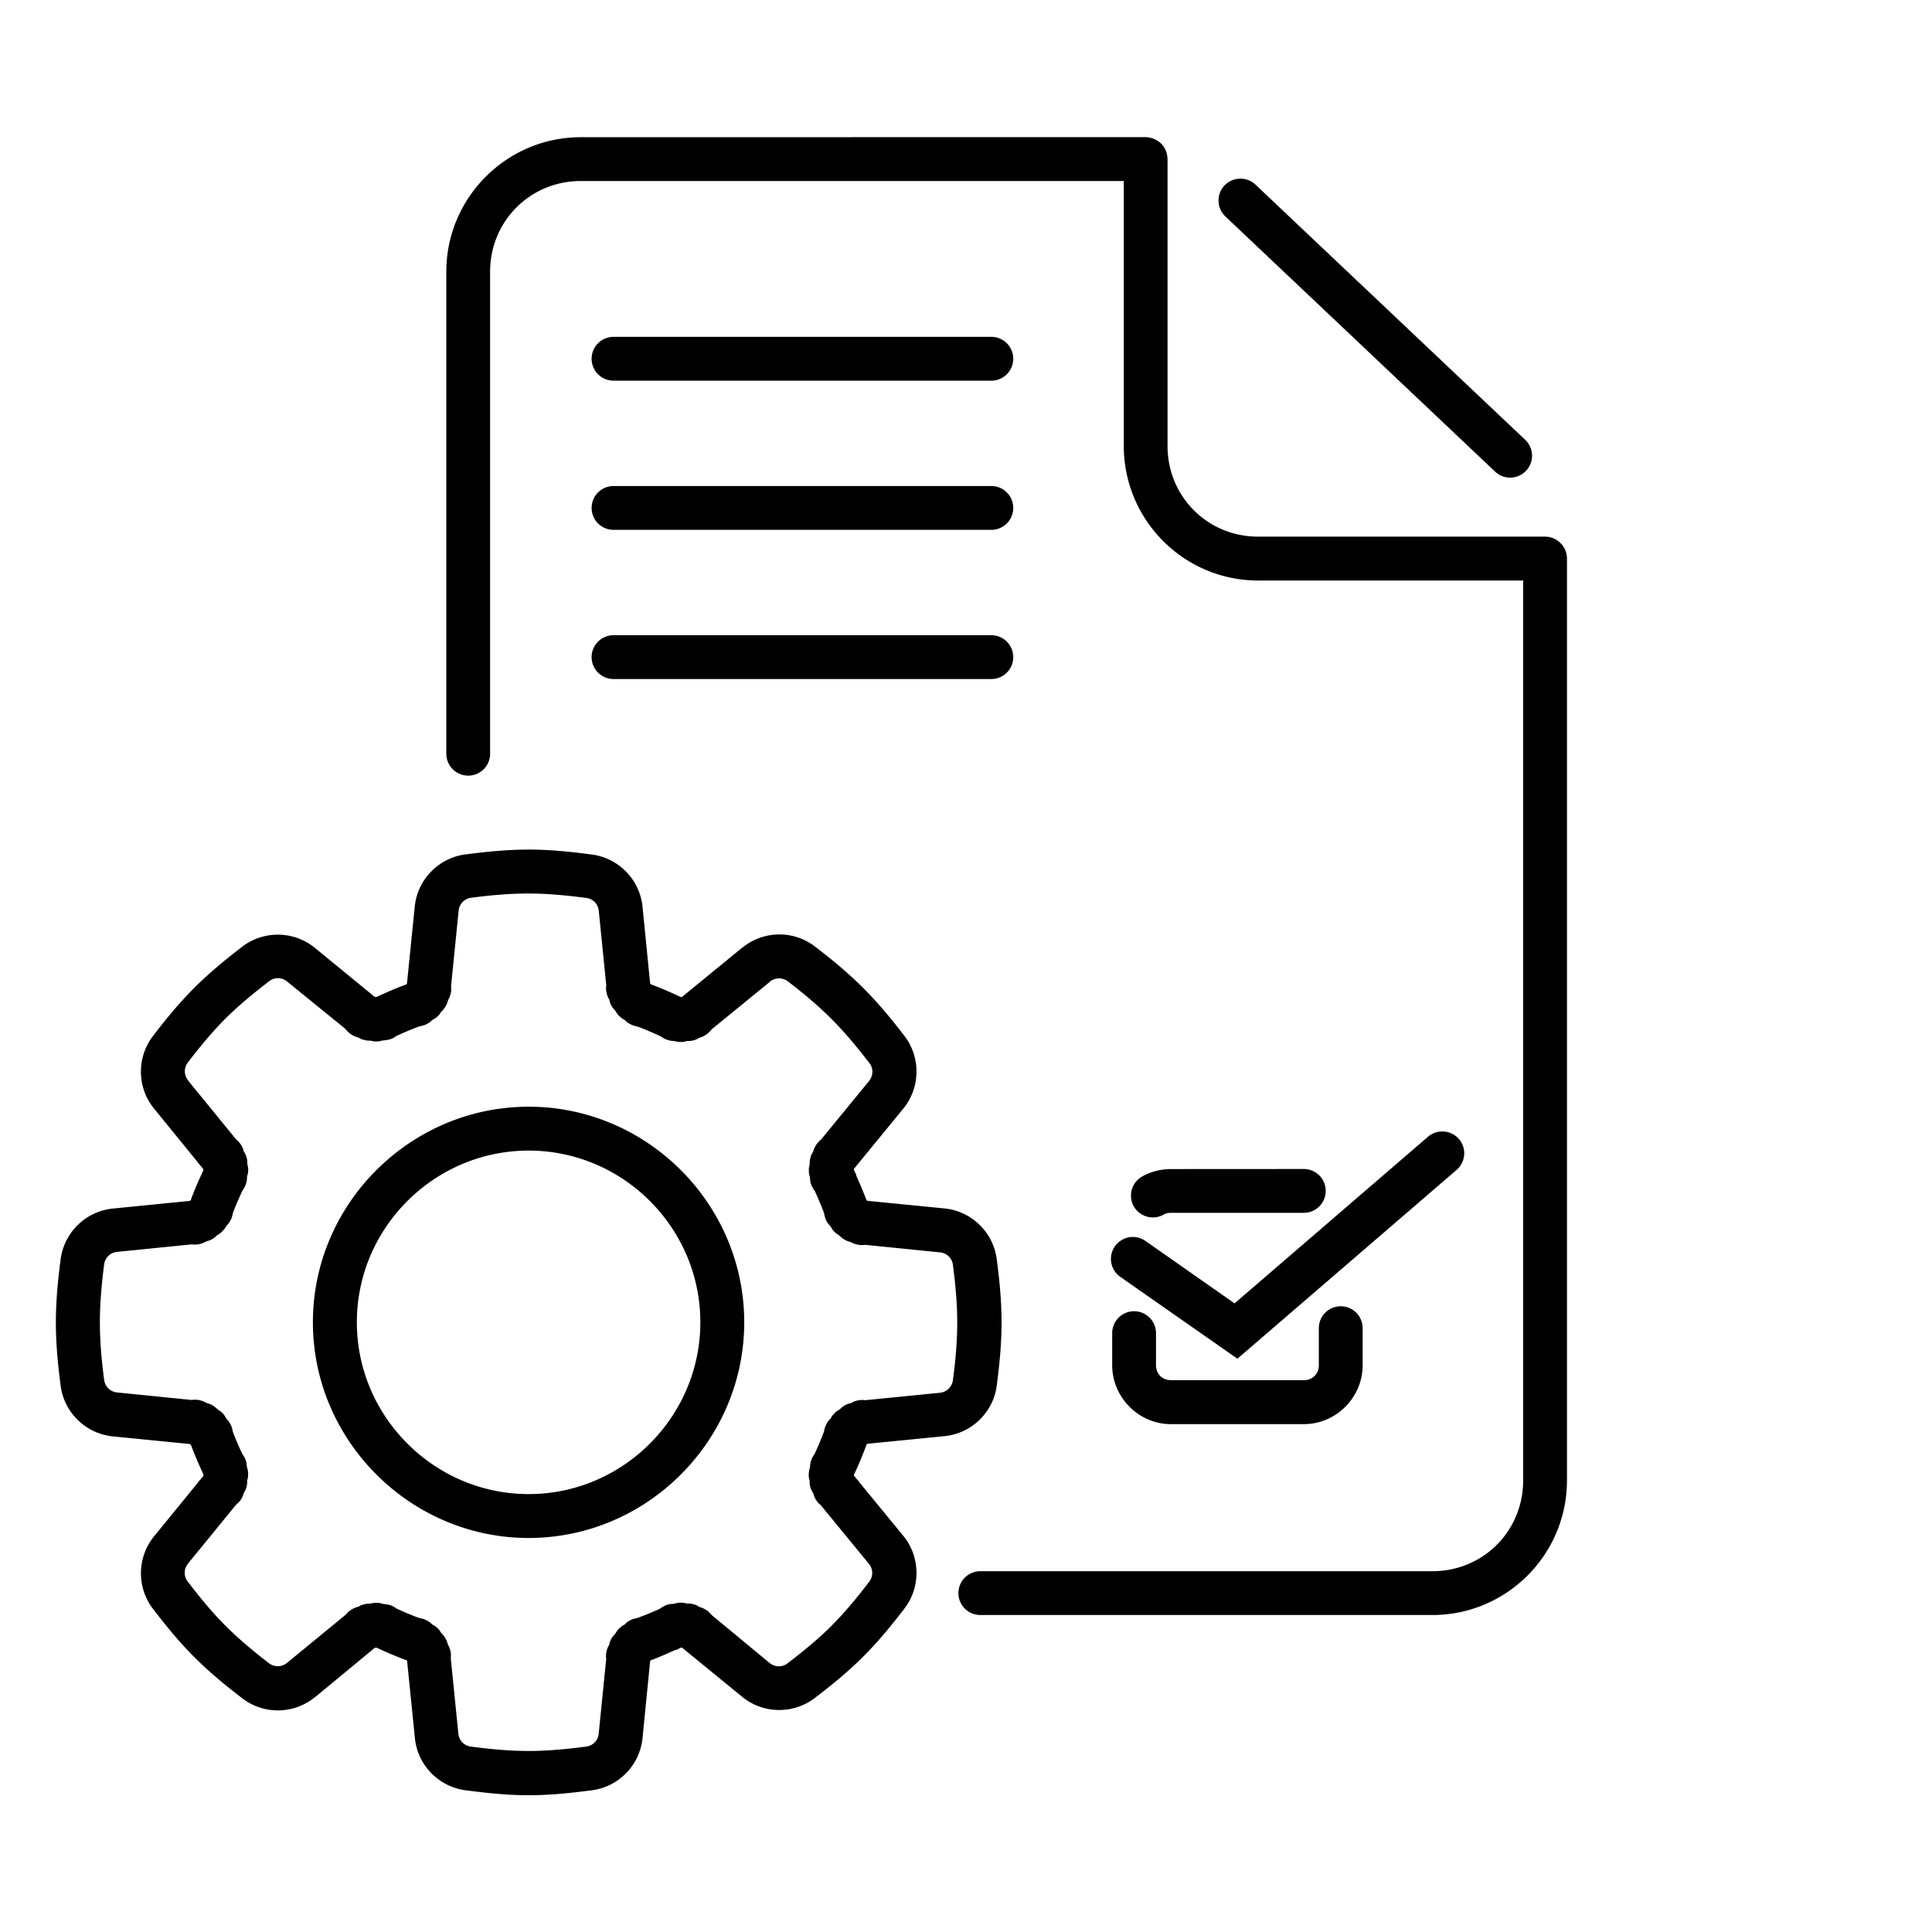 <?xml version="1.0" encoding="UTF-8" standalone="no"?>
<!-- Created with Inkscape (http://www.inkscape.org/) -->

<svg
   width="100"
   height="100"
   viewBox="0 0 26.458 26.458"
   version="1.1"
   id="svg1"
   inkscape:version="1.3.2 (091e20e, 2023-11-25, custom)"
   sodipodi:docname="gestao.svg"
   xmlns:inkscape="http://www.inkscape.org/namespaces/inkscape"
   xmlns:sodipodi="http://sodipodi.sourceforge.net/DTD/sodipodi-0.dtd"
   xmlns="http://www.w3.org/2000/svg"
   xmlns:svg="http://www.w3.org/2000/svg">
  <sodipodi:namedview
     id="namedview1"
     pagecolor="#ffffff"
     bordercolor="#000000"
     borderopacity="0.25"
     inkscape:showpageshadow="2"
     inkscape:pageopacity="0.0"
     inkscape:pagecheckerboard="0"
     inkscape:deskcolor="#d1d1d1"
     inkscape:document-units="mm"
     inkscape:zoom="2.8284271"
     inkscape:cx="29.521708"
     inkscape:cy="53.563338"
     inkscape:window-width="1920"
     inkscape:window-height="991"
     inkscape:window-x="-9"
     inkscape:window-y="-9"
     inkscape:window-maximized="1"
     inkscape:current-layer="layer1" />
  <defs
     id="defs1" />
  <g
     inkscape:label="Camada 1"
     inkscape:groupmode="layer"
     id="layer1">
    <path
       id="path45"
       style="color:#000000;fill:#000000;stroke-width:0.938;stroke-miterlimit:4.2;-inkscape-stroke:none"
       d="m 7.954,1.879 c -1.015,0 -1.842,0.827 -1.842,1.842 v 6.602 a 0.3,0.3 0 0 0 0.299,0.299 0.3,0.3 0 0 0 0.301,-0.299 V 3.721 c 0,-0.693 0.549,-1.242 1.242,-1.242 h 7.436 v 3.629 c 0,1.015 0.825,1.842 1.84,1.842 h 3.629 V 20.275 c 0,0.693 -0.549,1.242 -1.242,1.242 h -6.191 a 0.3,0.3 0 0 0 -0.301,0.299 0.3,0.3 0 0 0 0.301,0.301 h 6.191 c 1.015,0 1.842,-0.827 1.842,-1.842 V 7.649 A 0.3,0.3 0 0 0 21.37,7.437 0.3,0.3 0 0 0 21.159,7.349 h -3.93 c -0.693,0 -1.24,-0.549 -1.24,-1.242 V 2.18 a 0.3,0.3 0 0 0 -0.009,-0.068 0.3,0.3 0 0 0 -0.004,-0.017 0.3,0.3 0 0 0 -0.025,-0.062 0.3,0.3 0 0 0 -0.006,-0.01 0.3,0.3 0 0 0 -0.044,-0.057 0.3,0.3 0 0 0 -0.054,-0.041 0.3,0.3 0 0 0 -0.015,-0.009 0.3,0.3 0 0 0 -0.06,-0.025 0.3,0.3 0 0 0 -0.017,-0.004 0.3,0.3 0 0 0 -0.068,-0.009 z m 9.025,0.568 a 0.3,0.3 0 0 0 -0.211,0.094 0.3,0.3 0 0 0 0.014,0.424 l 3.693,3.494 a 0.3,0.3 0 0 0 0.424,-0.012 0.3,0.3 0 0 0 -0.012,-0.424 L 17.194,2.529 a 0.3,0.3 0 0 0 -0.215,-0.082 z M 8.401,4.613 A 0.3,0.3 0 0 0 8.102,4.914 0.3,0.3 0 0 0 8.401,5.213 H 13.575 A 0.3,0.3 0 0 0 13.876,4.914 0.3,0.3 0 0 0 13.575,4.613 Z m 0,2.043 A 0.3,0.3 0 0 0 8.102,6.957 0.3,0.3 0 0 0 8.401,7.256 H 13.575 A 0.3,0.3 0 0 0 13.876,6.957 0.3,0.3 0 0 0 13.575,6.656 Z m 0,2.043 A 0.3,0.3 0 0 0 8.102,9 0.3,0.3 0 0 0 8.401,9.299 H 13.575 A 0.3,0.3 0 0 0 13.876,9 0.3,0.3 0 0 0 13.575,8.699 Z M 7.238,11.635 c -0.305,0 -0.593,0.031 -0.865,0.066 -0.367,0.048 -0.656,0.345 -0.693,0.713 l -0.106,1.05 c -6.57e-5,6.85e-4 6.57e-5,0.001 0,0.002 -5.443e-4,9.39e-4 -0.001,0.002 -0.002,0.004 -2.252e-4,5.82e-4 2.252e-4,6.19e-4 0,0.002 -9.384e-4,9.38e-4 -0.003,0.002 -0.004,0.004 -9.008e-4,9.38e-4 -0.001,0.003 -0.002,0.004 -9.384e-4,8.54e-4 -0.003,0.001 -0.004,0.002 -0.002,9.39e-4 -0.002,0.003 -0.004,0.004 -4.035e-4,3e-4 -0.002,-3e-4 -0.002,0 v -0.002 c -0.13,0.048 -0.262,0.105 -0.394,0.167 -0.005,6.38e-4 -0.009,0.001 -0.013,0.002 -0.002,3.38e-4 -0.003,0.002 -0.005,0.002 -5.349e-4,-2.35e-4 -0.001,2.25e-4 -0.002,0 -0.002,-9.2e-4 -0.004,-0.003 -0.006,-0.004 -0.002,-8.35e-4 -0.004,-0.001 -0.006,-0.002 -5.63e-4,-2.44e-4 -0.001,2.34e-4 -0.002,0 L 4.31,12.979 C 4.024,12.746 3.611,12.74 3.318,12.964 3.102,13.13 2.875,13.314 2.659,13.53 2.442,13.747 2.259,13.974 2.094,14.189 1.87,14.482 1.876,14.894 2.108,15.18 l 0.602,0.739 v 0.002 l 0.068,0.081 v 0.002 c 9.102e-4,9.39e-4 0.001,0.003 0.002,0.004 3.285e-4,7.79e-4 0.002,0.001 0.002,0.002 9.384e-4,0.002 0.003,0.004 0.004,0.006 7.51e-5,6.56e-4 -8.45e-5,6.09e-4 0,0.002 -4.317e-4,0.003 -0.001,0.005 -0.002,0.008 -3.284e-4,0.002 3.097e-4,0.004 0,0.006 -3.753e-4,7.78e-4 -0.002,6.1e-4 -0.002,0.002 -0.06,0.126 -0.118,0.26 -0.168,0.396 -7.32e-4,0.002 -0.001,0.003 -0.002,0.005 -2.064e-4,5.82e-4 2.065e-4,0.001 0,0.002 -5.442e-4,7.51e-4 -6.193e-4,0.001 -0.002,0.002 -2.065e-4,5.63e-4 2.064e-4,6.2e-4 0,0.002 -5.537e-4,2.16e-4 -0.001,-2.16e-4 -0.002,0 -5.63e-4,2.25e-4 -6.099e-4,-2.16e-4 -0.002,0 -7.414e-4,5.73e-4 -0.001,0.001 -0.002,0.002 -0.002,7.5e-4 -0.004,0.001 -0.006,0.002 -9.384e-4,5.63e-4 -0.002,6.1e-4 -0.004,0.002 -6.475e-4,6.6e-5 -0.001,-6.5e-5 -0.002,0 -6.569e-4,6.6e-5 -0.001,-6.5e-5 -0.002,0 l -1.046,0.104 c -0.367,0.037 -0.663,0.324 -0.713,0.689 v 0.002 c -0.036,0.272 -0.066,0.563 -0.066,0.869 0,0.305 0.03,0.597 0.066,0.869 v 0.002 c 0.049,0.365 0.346,0.652 0.713,0.689 l 1.051,0.104 c 5.63e-4,2.26e-4 6.193e-4,-2.25e-4 0.002,0 9.384e-4,5.54e-4 0.002,0.001 0.004,0.002 3.848e-4,3e-4 0.002,-3e-4 0.002,0 9.384e-4,9.38e-4 0.002,0.003 0.004,0.004 9.384e-4,9.01e-4 0.003,0.001 0.004,0.002 8.539e-4,9.38e-4 6.193e-4,0.003 0.002,0.004 9.384e-4,0.002 0.003,0.002 0.004,0.004 2.159e-4,5.81e-4 -2.158e-4,0.001 0,0.002 0.051,0.137 0.109,0.27 0.168,0.397 9.39e-5,4.98e-4 -9.38e-5,0.001 0,0.002 1.783e-4,9.38e-4 -1.689e-4,0.003 0,0.004 5.161e-4,0.004 6.1e-4,0.006 0.002,0.01 1.032e-4,6.1e-4 -1.033e-4,6.1e-4 0,0.002 -8.45e-5,6.47e-4 7.5e-5,0.001 0,0.002 -2.722e-4,3.19e-4 -0.002,-3.29e-4 -0.002,0 -2.44e-4,5.44e-4 2.346e-4,6.1e-4 0,0.002 l -0.006,0.006 v 0.002 l -0.068,0.081 v 0.002 l -0.602,0.738 c -0.233,0.286 -0.239,0.699 -0.014,0.992 0.164,0.213 0.346,0.441 0.564,0.659 0.216,0.216 0.444,0.402 0.662,0.568 0.294,0.225 0.707,0.217 0.993,-0.019 v 0.002 L 5.129,22.569 c 3.941e-4,-3.19e-4 0.002,3.28e-4 0.002,0 0.002,-7.98e-4 0.004,-0.001 0.006,-0.002 0.002,-9.39e-4 0.004,-0.003 0.006,-0.004 6.287e-4,1.04e-4 6.193e-4,-1.03e-4 0.002,0 0.002,3.29e-4 0.004,0.002 0.006,0.002 0.002,2.53e-4 0.004,-2.82e-4 0.006,0 4.88e-4,9.4e-5 0.001,-9.4e-5 0.002,0 0.135,0.063 0.27,0.121 0.399,0.168 v -0.002 c 5.912e-4,2.16e-4 0.001,-2.16e-4 0.002,0 0.002,9.38e-4 0.002,0.003 0.004,0.004 9.384e-4,8.82e-4 0.003,6.1e-4 0.004,0.002 8.82e-4,9.38e-4 0.001,0.003 0.002,0.004 9.384e-4,0.002 0.003,0.002 0.004,0.004 2.252e-4,5.73e-4 -2.252e-4,6.2e-4 0,0.002 5.63e-4,0.002 0.001,0.002 0.002,0.004 6.57e-5,6.75e-4 -6.57e-5,6.1e-4 0,0.002 l 0.106,1.051 c 0.037,0.368 0.326,0.665 0.693,0.713 0.27,0.035 0.559,0.068 0.865,0.068 0.306,0 0.596,-0.033 0.867,-0.068 0.367,-0.048 0.655,-0.345 0.692,-0.713 l 0.104,-1.052 c 2.53e-4,-6.57e-4 0.002,-0.001 0.002,-0.002 3.1e-4,-3.94e-4 -3.1e-4,-0.002 0,-0.002 8.63e-4,-9.38e-4 0.001,-0.003 0.002,-0.004 3.1e-4,-7.7e-4 0.002,-6.1e-4 0.002,-0.002 3.28e-4,-4.22e-4 -3.29e-4,-0.002 0,-0.002 5.63e-4,-7.23e-4 0.001,-0.001 0.002,-0.002 l 0.004,-0.002 c 0.002,-6.95e-4 0.004,-0.001 0.006,-0.002 0.11,-0.041 0.219,-0.09 0.328,-0.139 h 0.013 l 0.057,-0.029 c 9.39e-4,-2.07e-4 0.002,-0.002 0.004,-0.002 0.002,-2.91e-4 0.004,3.1e-4 0.006,0 0.003,-4.31e-4 0.004,-6.1e-4 0.007,-0.002 6.57e-4,8.4e-5 0.001,-7.5e-5 0.002,0 5.44e-4,2.35e-4 0.001,-2.44e-4 0.002,0 0.003,0.002 0.004,0.004 0.007,0.007 l 0.818,0.669 c 0.286,0.234 0.702,0.24 0.995,0.014 0.214,-0.164 0.442,-0.346 0.66,-0.564 0.217,-0.217 0.401,-0.444 0.566,-0.66 0.226,-0.293 0.219,-0.709 -0.015,-0.995 l -0.603,-0.735 v -0.002 l -0.068,-0.081 -0.002,-0.002 c -4.03e-4,-8.92e-4 4.04e-4,-0.003 0,-0.004 -5.82e-4,-9.38e-4 -6.1e-4,-0.002 -0.002,-0.004 -2.35e-4,-5.54e-4 2.25e-4,-0.001 0,-0.002 -3.29e-4,-0.003 -0.002,-0.004 -0.002,-0.007 1.13e-4,-6.48e-4 -1.03e-4,-0.001 0,-0.002 9.39e-4,-0.002 0.003,-0.004 0.004,-0.006 0.065,-0.135 0.119,-0.27 0.167,-0.399 7.32e-4,-0.002 0.001,-0.004 0.002,-0.006 3.28e-4,-4.59e-4 -3.29e-4,-6.1e-4 0,-0.002 2.72e-4,-7.41e-4 0.002,-0.001 0.002,-0.002 5.44e-4,-7.42e-4 0.001,-0.001 0.002,-0.002 9.38e-4,-5.16e-4 0.002,-6.1e-4 0.004,-0.002 0.002,-7.5e-4 0.004,-0.001 0.006,-0.002 6.85e-4,-2.72e-4 0.001,-0.002 0.002,-0.002 h 0.002 l 1.052,-0.104 c 0.367,-0.037 0.664,-0.323 0.713,-0.689 v -0.002 c 0.036,-0.272 0.066,-0.562 0.066,-0.867 0,-0.304 -0.03,-0.595 -0.066,-0.867 -0.048,-0.367 -0.345,-0.656 -0.713,-0.693 l -1.052,-0.104 c -6.85e-4,-7.5e-5 -0.001,6.6e-5 -0.002,0 -9.39e-4,-5.53e-4 -0.002,-6.19e-4 -0.004,-0.002 -5.82e-4,-2.25e-4 -0.001,2.26e-4 -0.002,0 -0.002,-9.38e-4 -0.002,-0.003 -0.004,-0.004 -9.38e-4,-9.11e-4 -0.003,-6.1e-4 -0.004,-0.002 -8.54e-4,-9.38e-4 -6.1e-4,-0.003 -0.002,-0.004 -9.39e-4,-0.002 -0.003,-0.002 -0.004,-0.004 -3.01e-4,-4.03e-4 3e-4,-0.002 0,-0.002 -0.04,-0.106 -0.087,-0.217 -0.137,-0.328 v -0.013 l -0.029,-0.057 c -9.4e-5,-6.19e-4 9.4e-5,-0.001 0,-0.002 -3.85e-4,-8.17e-4 -0.002,-0.001 -0.002,-0.002 -2.91e-4,-0.002 3.1e-4,-0.003 0,-0.005 -4.31e-4,-0.003 -6.1e-4,-0.005 -0.002,-0.008 -1.03e-4,-6.29e-4 1.03e-4,-0.001 0,-0.002 -1.03e-4,-6.19e-4 1.03e-4,-6.19e-4 0,-0.002 0.002,-0.003 0.004,-0.005 0.007,-0.008 l 0.671,-0.819 c 0.234,-0.286 0.241,-0.702 0.015,-0.995 -0.167,-0.218 -0.351,-0.443 -0.566,-0.658 -0.216,-0.216 -0.444,-0.402 -0.662,-0.568 -0.294,-0.225 -0.707,-0.217 -0.993,0.019 v -0.002 l -0.818,0.669 -0.006,0.006 c -5.53e-4,2.34e-4 -6.1e-4,-2.44e-4 -0.002,0 -3.28e-4,2.62e-4 3.19e-4,0.002 0,0.002 -3.57e-4,2.91e-4 -0.002,-2.91e-4 -0.002,0 -6.57e-4,8.4e-5 -0.001,-8.4e-5 -0.002,0 -0.003,-5.16e-4 -0.005,-6.1e-4 -0.009,-0.002 -0.003,-4.13e-4 -0.004,3.84e-4 -0.007,0 -9.38e-4,-5.54e-4 -0.003,-0.001 -0.004,-0.002 -0.125,-0.058 -0.255,-0.117 -0.394,-0.168 -0.002,-7.32e-4 -0.004,-0.001 -0.006,-0.002 -9.38e-4,-4.88e-4 -0.003,-0.001 -0.004,-0.002 -4.41e-4,-3.29e-4 -0.001,3.19e-4 -0.002,0 -3.01e-4,-2.16e-4 2.91e-4,-0.002 0,-0.002 -2.16e-4,-5.63e-4 2.16e-4,-0.001 0,-0.002 -5.73e-4,-7.42e-4 -6.1e-4,-0.001 -0.002,-0.002 -7.5e-4,-0.002 -0.001,-0.003 -0.002,-0.005 -9.4e-5,-2.35e-4 -0.002,2.34e-4 -0.002,0 -1.69e-4,-4.32e-4 1.6e-4,-0.002 0,-0.002 v -0.002 l -0.104,-1.048 c -0.037,-0.368 -0.326,-0.665 -0.693,-0.713 -0.267,-0.035 -0.556,-0.068 -0.865,-0.068 z m 0,0.601 v 5.16e-4 h 0.002 c 0.268,0 0.53,0.027 0.788,0.06 0.094,0.012 0.163,0.084 0.172,0.178 l 0.103,1.023 c -0.002,0.013 -0.004,0.027 -0.004,0.027 -9.4e-6,4.51e-4 0.001,0.025 0.002,0.035 0.002,0.019 0.005,0.032 0.008,0.044 0.003,0.012 0.006,0.024 0.011,0.039 0.004,0.011 0.016,0.033 0.024,0.048 0.005,0.018 0.009,0.038 0.013,0.048 0.006,0.014 0.011,0.025 0.017,0.035 0.006,0.01 0.011,0.019 0.02,0.031 0.006,0.008 0.019,0.022 0.031,0.035 4.31e-4,7.98e-4 0.029,0.046 0.038,0.057 0.01,0.011 0.019,0.018 0.028,0.026 0.008,0.007 0.016,0.016 0.029,0.025 0.007,0.005 0.019,0.011 0.033,0.019 0.011,0.01 0.031,0.03 0.04,0.037 0.012,0.008 0.023,0.013 0.033,0.018 0.01,0.006 0.019,0.011 0.033,0.017 0.014,0.006 0.063,0.019 0.064,0.019 2.8e-5,9e-6 0.005,-2.8e-5 0.006,0 0.106,0.04 0.212,0.085 0.317,0.134 0.012,0.008 0.041,0.027 0.053,0.033 0.015,0.007 0.025,0.011 0.037,0.015 0.011,0.004 0.023,0.007 0.038,0.011 0.012,0.003 0.046,0.005 0.059,0.006 0.017,0.005 0.04,0.009 0.051,0.011 0.015,0.002 0.026,0.002 0.038,0.002 0.012,6.5e-5 0.023,-2.54e-4 0.039,-0.002 0.01,-9.38e-4 0.027,-0.006 0.045,-0.011 0.017,-2.72e-4 0.042,-3.1e-4 0.053,-0.002 0.015,-0.003 0.027,-0.004 0.039,-0.007 0.011,-0.003 0.022,-0.007 0.037,-0.013 0.01,-0.004 0.03,-0.015 0.045,-0.024 0.017,-0.005 0.032,-0.009 0.04,-0.013 0.014,-0.007 0.025,-0.013 0.035,-0.019 0.01,-0.006 0.021,-0.013 0.033,-0.022 0.012,-0.009 0.049,-0.047 0.049,-0.048 2.8e-5,-3.8e-5 0.003,-0.007 0.004,-0.008 l 0.801,-0.654 v -0.002 c 0.073,-0.06 0.174,-0.061 0.249,-0.004 0.206,0.158 0.41,0.327 0.599,0.517 0.188,0.188 0.356,0.393 0.515,0.599 0.058,0.075 0.056,0.174 -0.004,0.248 l -0.658,0.803 c -0.002,9.19e-4 -0.008,0.006 -0.008,0.006 -6.85e-4,6.01e-4 -0.039,0.038 -0.048,0.05 -0.008,0.012 -0.014,0.023 -0.02,0.033 -0.006,0.01 -0.012,0.02 -0.018,0.035 -0.004,0.008 -0.008,0.023 -0.013,0.04 -0.008,0.015 -0.022,0.035 -0.026,0.046 -0.006,0.014 -0.007,0.025 -0.011,0.037 -0.003,0.011 -0.006,0.023 -0.009,0.038 -0.002,0.012 -0.002,0.041 -0.002,0.057 -0.005,0.018 -0.008,0.033 -0.009,0.042 -0.002,0.016 -0.002,0.026 -0.002,0.038 1.31e-4,0.012 4.7e-5,0.023 0.002,0.039 0.002,0.012 0.01,0.042 0.014,0.057 5.54e-4,0.017 6.95e-4,0.03 0.002,0.038 0.003,0.015 0.004,0.028 0.007,0.039 0.003,0.011 0.008,0.021 0.013,0.035 0.006,0.014 0.033,0.06 0.033,0.06 3.8e-5,5.6e-5 0.006,0.006 0.009,0.009 0.049,0.106 0.092,0.21 0.13,0.31 1.5e-4,0.004 -10e-6,0.012 0,0.012 1.78e-4,9.3e-4 0.013,0.051 0.019,0.065 0.006,0.014 0.01,0.023 0.016,0.033 0.006,0.01 0.012,0.021 0.021,0.033 0.007,0.008 0.021,0.024 0.033,0.037 0.009,0.015 0.019,0.036 0.026,0.044 0.01,0.012 0.018,0.021 0.026,0.029 0.008,0.008 0.017,0.016 0.029,0.026 0.006,0.005 0.017,0.009 0.029,0.017 3.8e-5,4.7e-5 -9e-6,0.002 0,0.002 6.57e-4,7.22e-4 0.038,0.034 0.05,0.042 0.012,0.008 0.021,0.015 0.031,0.02 0.01,0.006 0.02,0.011 0.033,0.017 0.01,0.004 0.03,0.01 0.045,0.014 0.012,0.007 0.04,0.02 0.052,0.024 0.014,0.005 0.025,0.009 0.037,0.011 0.011,0.003 0.023,0.005 0.038,0.007 0.015,0.002 0.071,1.03e-4 0.072,0 1.9e-5,0 0.004,-0.002 0.004,-0.002 l 1.024,0.103 c 0.094,0.009 0.166,0.078 0.178,0.172 0.034,0.259 0.059,0.524 0.059,0.79 -9.4e-5,0.266 -0.025,0.531 -0.059,0.788 -0.013,0.093 -0.084,0.163 -0.178,0.173 l -1.026,0.102 c -0.013,-0.002 -0.027,-0.004 -0.027,-0.004 -4.5e-4,-9e-6 -0.025,0.001 -0.035,0.002 -0.019,0.002 -0.032,0.004 -0.044,0.007 -0.012,0.003 -0.024,0.005 -0.039,0.011 -0.011,0.004 -0.033,0.016 -0.048,0.024 -0.018,0.005 -0.038,0.009 -0.048,0.013 -0.014,0.006 -0.025,0.011 -0.035,0.017 -0.01,0.006 -0.019,0.011 -0.031,0.02 -0.008,0.006 -0.022,0.02 -0.035,0.032 -7.97e-4,4.31e-4 -0.046,0.029 -0.057,0.038 -0.011,0.01 -0.018,0.019 -0.026,0.027 -0.007,0.008 -0.017,0.017 -0.026,0.029 -0.005,0.007 -0.01,0.019 -0.018,0.033 -0.01,0.011 -0.03,0.031 -0.037,0.04 -0.008,0.012 -0.013,0.023 -0.019,0.033 -0.006,0.01 -0.011,0.019 -0.017,0.033 -0.006,0.014 -0.018,0.063 -0.018,0.064 -1e-5,2.9e-5 2.8e-5,0.005 0,0.006 -0.04,0.107 -0.084,0.213 -0.132,0.315 -0.007,0.008 -0.016,0.022 -0.02,0.029 -0.006,0.01 -0.009,0.018 -0.013,0.025 -0.007,0.015 -0.011,0.027 -0.015,0.039 -0.004,0.012 -0.006,0.023 -0.009,0.038 -0.002,0.009 -0.003,0.027 -0.004,0.046 -0.006,0.017 -0.011,0.041 -0.013,0.053 -0.002,0.016 -0.004,0.027 -0.004,0.039 -3.38e-4,0.012 -9.38e-4,0.025 0,0.04 9.39e-4,0.011 0.006,0.034 0.011,0.051 -7.5e-5,0.019 6.94e-4,0.038 0.002,0.048 0.002,0.016 0.004,0.027 0.007,0.038 0.003,0.012 0.008,0.022 0.013,0.037 0.005,0.013 0.027,0.051 0.031,0.058 3.57e-4,6.29e-4 0.002,0.006 0.002,0.006 0.005,0.015 0.006,0.026 0.009,0.033 0.003,0.006 0.005,0.01 0.008,0.015 v 0.004 l 0.006,0.006 c 0.002,0.004 0.003,0.009 0.006,0.013 0.007,0.011 0.013,0.022 0.025,0.037 0.006,0.007 0.013,0.015 0.024,0.025 0.004,0.004 0.009,0.008 0.017,0.013 l 0.662,0.807 c 0.06,0.073 0.061,0.172 0.004,0.247 -0.158,0.207 -0.327,0.413 -0.515,0.602 -0.188,0.188 -0.394,0.354 -0.601,0.513 -0.075,0.058 -0.174,0.056 -0.248,-0.004 L 9.742,22.114 c -9.19e-4,-0.002 -0.006,-0.008 -0.006,-0.008 -6.01e-4,-6.95e-4 -0.037,-0.039 -0.049,-0.048 -0.012,-0.008 -0.023,-0.014 -0.033,-0.02 -0.01,-0.006 -0.021,-0.012 -0.035,-0.018 -0.008,-0.004 -0.023,-0.008 -0.04,-0.013 -0.015,-0.008 -0.035,-0.022 -0.045,-0.026 -0.014,-0.006 -0.025,-0.007 -0.037,-0.011 -0.011,-0.003 -0.023,-0.006 -0.039,-0.009 -0.012,-0.002 -0.041,-0.002 -0.057,-0.002 -0.018,-0.005 -0.033,-0.008 -0.042,-0.009 -0.016,-0.002 -0.027,-0.002 -0.039,-0.002 -0.012,1.32e-4 -0.023,4.7e-5 -0.038,0.002 -0.012,0.002 -0.042,0.01 -0.057,0.014 -0.017,5.54e-4 -0.03,6.94e-4 -0.038,0.002 -0.015,0.003 -0.028,0.004 -0.039,0.007 -0.011,0.003 -0.021,0.008 -0.035,0.013 -0.014,0.006 -0.06,0.033 -0.06,0.033 -4.7e-5,3.7e-5 -0.006,0.006 -0.009,0.009 -0.106,0.049 -0.212,0.091 -0.315,0.13 -6.67e-4,2.9e-5 -0.006,-9e-6 -0.006,0 -9.38e-4,1.69e-4 -0.051,0.013 -0.065,0.018 -0.014,0.006 -0.023,0.011 -0.033,0.017 -0.01,0.006 -0.021,0.01 -0.033,0.019 -0.01,0.007 -0.029,0.027 -0.04,0.037 -0.015,0.008 -0.027,0.013 -0.033,0.018 -0.013,0.009 -0.021,0.018 -0.029,0.026 -0.008,0.007 -0.018,0.014 -0.027,0.025 -0.01,0.011 -0.038,0.056 -0.039,0.057 -0.012,0.013 -0.025,0.027 -0.031,0.035 -0.008,0.012 -0.014,0.021 -0.02,0.031 -0.006,0.01 -0.011,0.02 -0.017,0.035 -0.004,0.01 -0.009,0.03 -0.013,0.048 -0.008,0.015 -0.02,0.037 -0.024,0.048 -0.006,0.015 -0.008,0.026 -0.011,0.038 -0.003,0.012 -0.006,0.026 -0.008,0.044 -8.727e-4,0.009 -0.002,0.034 -0.002,0.035 0,1.78e-4 0.002,0.014 0.004,0.026 l -0.103,1.026 c -0.009,0.094 -0.078,0.166 -0.172,0.178 -0.26,0.034 -0.525,0.06 -0.79,0.06 -0.264,0 -0.528,-0.026 -0.788,-0.06 -0.094,-0.012 -0.163,-0.084 -0.172,-0.178 l -0.103,-1.023 c 6.57e-5,-2.72e-4 0,-0.004 0,-0.004 1.032e-4,-9.2e-4 0.002,-0.056 0,-0.071 -0.002,-0.015 -0.004,-0.027 -0.007,-0.038 -0.003,-0.011 -0.006,-0.023 -0.011,-0.037 -0.004,-0.012 -0.017,-0.039 -0.024,-0.052 -0.005,-0.015 -0.01,-0.036 -0.014,-0.045 -0.006,-0.013 -0.011,-0.023 -0.017,-0.033 -0.006,-0.01 -0.012,-0.02 -0.02,-0.032 -0.008,-0.012 -0.042,-0.048 -0.042,-0.049 -9.4e-6,-9e-6 -0.002,3.8e-5 -0.002,0 -0.008,-0.013 -0.012,-0.024 -0.017,-0.029 -0.01,-0.012 -0.017,-0.021 -0.026,-0.029 -0.008,-0.008 -0.017,-0.016 -0.029,-0.025 -0.008,-0.007 -0.028,-0.017 -0.044,-0.026 -0.012,-0.011 -0.028,-0.027 -0.037,-0.033 -0.012,-0.008 -0.023,-0.015 -0.033,-0.02 -0.01,-0.006 -0.02,-0.011 -0.033,-0.017 -0.013,-0.006 -0.064,-0.018 -0.065,-0.018 -3.75e-5,-9e-6 -0.006,5.7e-5 -0.007,0 -0.103,-0.038 -0.211,-0.083 -0.317,-0.132 -0.008,-0.006 -0.018,-0.013 -0.018,-0.013 -3.754e-4,-2.35e-4 -0.022,-0.014 -0.031,-0.018 -0.017,-0.008 -0.03,-0.013 -0.042,-0.017 -0.012,-0.004 -0.024,-0.006 -0.04,-0.009 -0.01,-0.002 -0.026,-0.003 -0.044,-0.004 -0.008,-0.002 -0.047,-0.013 -0.06,-0.015 -0.015,-0.002 -0.027,-0.002 -0.039,-0.002 -0.012,-1.03e-4 -0.023,-3.8e-5 -0.038,0.002 -0.01,9.39e-4 -0.027,0.005 -0.044,0.009 -0.017,1.6e-4 -0.042,3.75e-4 -0.053,0.002 -0.015,0.002 -0.025,0.006 -0.037,0.009 -0.011,0.003 -0.024,0.006 -0.039,0.011 -0.008,0.003 -0.02,0.012 -0.035,0.02 -9.384e-4,6.75e-4 -0.003,-6.39e-4 -0.004,0 -8.633e-4,2.25e-4 -0.051,0.017 -0.064,0.024 -0.013,0.007 -0.023,0.012 -0.033,0.018 -0.01,0.007 -0.019,0.014 -0.032,0.024 -0.009,0.007 -0.029,0.029 -0.04,0.042 l -0.805,0.661 c -0.073,0.06 -0.174,0.061 -0.249,0.004 C 3.477,22.619 3.273,22.449 3.084,22.26 2.895,22.071 2.729,21.865 2.571,21.659 c -0.057,-0.074 -0.055,-0.173 0.004,-0.245 v -0.002 l 0.656,-0.803 c 7.788e-4,-4.88e-4 0.006,-0.004 0.006,-0.004 6.945e-4,-5.91e-4 0.039,-0.037 0.048,-0.049 0.009,-0.012 0.016,-0.023 0.022,-0.033 0.002,-0.004 0.004,-0.009 0.006,-0.013 0.004,-0.007 0.008,-0.013 0.012,-0.022 0.004,-0.008 0.008,-0.023 0.013,-0.04 0.008,-0.015 0.02,-0.035 0.024,-0.045 0.006,-0.014 0.01,-0.025 0.013,-0.037 0.003,-0.011 0.005,-0.024 0.008,-0.039 0.002,-0.011 0.002,-0.036 0.002,-0.053 0.005,-0.018 0.01,-0.036 0.011,-0.045 0.002,-0.016 0.002,-0.027 0.002,-0.039 -6.57e-5,-0.012 3.659e-4,-0.023 -0.002,-0.038 -0.002,-0.015 -0.013,-0.062 -0.015,-0.068 -9.38e-5,-3.48e-4 -0.002,-0.004 -0.002,-0.004 -6.944e-4,-0.016 -7.132e-4,-0.027 -0.002,-0.035 -0.003,-0.016 -0.006,-0.028 -0.009,-0.04 -0.004,-0.012 -0.008,-0.025 -0.017,-0.042 -0.004,-0.008 -0.018,-0.031 -0.018,-0.031 -7.51e-5,-1.13e-4 -0.008,-0.009 -0.013,-0.017 -0.049,-0.104 -0.094,-0.209 -0.134,-0.313 -1.126e-4,-0.003 9.4e-6,-0.011 0,-0.011 -1.689e-4,-9.38e-4 -0.013,-0.051 -0.019,-0.064 -0.006,-0.013 -0.011,-0.023 -0.017,-0.033 -0.006,-0.01 -0.012,-0.021 -0.02,-0.033 -0.007,-0.008 -0.022,-0.024 -0.033,-0.037 -0.009,-0.015 -0.019,-0.035 -0.025,-0.044 -0.01,-0.012 -0.018,-0.021 -0.026,-0.029 -0.008,-0.008 -0.017,-0.016 -0.029,-0.026 -0.006,-0.005 -0.017,-0.009 -0.029,-0.017 -3.566e-4,-2.25e-4 3.66e-4,-0.002 0,-0.002 -6.569e-4,-7.23e-4 -0.038,-0.033 -0.05,-0.042 -0.012,-0.008 -0.021,-0.015 -0.031,-0.02 -0.01,-0.006 -0.02,-0.011 -0.033,-0.017 -0.01,-0.004 -0.031,-0.011 -0.046,-0.015 -0.012,-0.007 -0.04,-0.02 -0.051,-0.024 -0.014,-0.005 -0.025,-0.008 -0.037,-0.011 -0.011,-0.003 -0.023,-0.005 -0.038,-0.007 -0.015,-0.002 -0.071,-1.04e-4 -0.072,0 -1.88e-5,0 -0.004,0.002 -0.004,0.002 L 1.604,19.069 c -0.094,-0.009 -0.165,-0.079 -0.178,-0.173 -0.034,-0.258 -0.058,-0.523 -0.058,-0.79 0,-0.266 0.025,-0.532 0.058,-0.79 0.013,-0.093 0.084,-0.163 0.178,-0.172 l 1.023,-0.103 c 3.284e-4,9.4e-5 0.004,0.002 0.004,0.002 9.196e-4,9.3e-5 0.057,0.002 0.072,0 0.015,-0.002 0.027,-0.005 0.038,-0.008 0.011,-0.003 0.021,-0.005 0.035,-0.011 0.011,-0.004 0.038,-0.017 0.051,-0.024 0.017,-0.005 0.033,-0.009 0.042,-0.013 0.014,-0.006 0.025,-0.011 0.035,-0.017 0.01,-0.006 0.019,-0.011 0.031,-0.02 0.008,-0.006 0.022,-0.019 0.035,-0.031 7.976e-4,-4.32e-4 0.046,-0.029 0.057,-0.039 0.011,-0.01 0.018,-0.019 0.026,-0.027 0.008,-0.008 0.017,-0.017 0.026,-0.029 0.005,-0.007 0.01,-0.019 0.018,-0.033 0.01,-0.011 0.03,-0.031 0.037,-0.04 0.008,-0.012 0.013,-0.023 0.019,-0.033 0.006,-0.01 0.011,-0.019 0.017,-0.033 0.006,-0.014 0.018,-0.063 0.018,-0.064 9.4e-6,-2.8e-5 -2.81e-5,-0.005 0,-0.006 0.04,-0.107 0.086,-0.212 0.134,-0.313 0.006,-0.007 0.015,-0.023 0.02,-0.031 0.006,-0.01 0.011,-0.019 0.014,-0.026 0.007,-0.015 0.009,-0.025 0.013,-0.037 0.004,-0.012 0.008,-0.025 0.011,-0.04 0.002,-0.01 0.001,-0.031 0.002,-0.05 0.005,-0.018 0.011,-0.039 0.013,-0.05 0.002,-0.016 0.004,-0.026 0.004,-0.038 2.721e-4,-0.012 -9.4e-6,-0.025 -0.002,-0.04 -9.384e-4,-0.01 -0.005,-0.029 -0.01,-0.048 -1.88e-5,-0.018 0,-0.041 -0.002,-0.052 -0.002,-0.016 -0.005,-0.027 -0.008,-0.038 -0.003,-0.012 -0.008,-0.022 -0.013,-0.037 -0.005,-0.011 -0.019,-0.035 -0.027,-0.05 -0.006,-0.018 -0.009,-0.035 -0.013,-0.044 -0.004,-0.008 -0.007,-0.014 -0.011,-0.02 -0.003,-0.005 -0.005,-0.012 -0.008,-0.017 -0.007,-0.01 -0.014,-0.02 -0.024,-0.033 -0.009,-0.012 -0.043,-0.044 -0.049,-0.05 -4.223e-4,-3.94e-4 -0.004,-0.004 -0.004,-0.004 l -0.652,-0.799 v -0.002 c -0.058,-0.073 -0.06,-0.171 -0.004,-0.245 0.158,-0.206 0.325,-0.411 0.513,-0.599 0.188,-0.188 0.394,-0.355 0.601,-0.515 0.074,-0.057 0.173,-0.055 0.245,0.004 l 0.794,0.645 0.007,0.008 c 0.008,0.01 0.035,0.039 0.046,0.048 0.012,0.01 0.021,0.017 0.031,0.024 0.01,0.007 0.02,0.012 0.033,0.019 0.013,0.007 0.063,0.023 0.064,0.024 9.384e-4,6.38e-4 0.003,-6.75e-4 0.004,0 0.015,0.008 0.027,0.017 0.035,0.02 0.014,0.006 0.027,0.007 0.039,0.011 0.011,0.003 0.021,0.006 0.037,0.009 0.011,0.002 0.035,0.002 0.053,0.002 0.017,0.004 0.034,0.008 0.044,0.009 0.015,0.002 0.027,0.002 0.039,0.002 0.012,-1.12e-4 0.024,-2.53e-4 0.038,-0.002 0.009,-9.39e-4 0.024,-0.006 0.04,-0.011 0.002,-5.35e-4 0.004,4.69e-4 0.006,0 0.008,-5.07e-4 0.051,-0.005 0.065,-0.008 0.015,-0.003 0.025,-0.005 0.037,-0.009 0.011,-0.004 0.022,-0.007 0.037,-0.014 0.012,-0.006 0.04,-0.025 0.053,-0.033 0.108,-0.05 0.215,-0.094 0.317,-0.132 9.384e-4,-5.7e-5 0.007,9e-6 0.007,0 9.384e-4,-1.69e-4 0.051,-0.012 0.065,-0.018 0.014,-0.006 0.023,-0.011 0.033,-0.017 0.01,-0.006 0.02,-0.012 0.033,-0.02 0.008,-0.007 0.024,-0.022 0.037,-0.033 0.015,-0.009 0.035,-0.019 0.044,-0.026 0.012,-0.01 0.021,-0.017 0.029,-0.025 0.008,-0.008 0.016,-0.017 0.026,-0.029 0.005,-0.006 0.008,-0.017 0.017,-0.029 2.252e-4,-3.56e-4 0.002,3.66e-4 0.002,0 7.226e-4,-6.57e-4 0.034,-0.037 0.042,-0.049 0.008,-0.012 0.015,-0.022 0.02,-0.032 0.006,-0.01 0.011,-0.02 0.017,-0.033 0.004,-0.01 0.01,-0.03 0.014,-0.045 0.007,-0.012 0.02,-0.04 0.024,-0.051 0.005,-0.014 0.009,-0.025 0.011,-0.037 0.003,-0.011 0.005,-0.024 0.007,-0.039 0.002,-0.015 1.032e-4,-0.07 0,-0.071 0,-1.9e-5 6.57e-5,-0.004 0,-0.004 l 0.103,-1.023 c 0.009,-0.094 0.079,-0.166 0.172,-0.178 0.259,-0.034 0.521,-0.058 0.788,-0.058 z m 0.002,2.92 c -1.621,0 -2.955,1.331 -2.955,2.952 0,1.621 1.334,2.954 2.955,2.954 1.621,0 2.952,-1.333 2.952,-2.954 0,-1.621 -1.331,-2.952 -2.952,-2.952 z M 19.774,15.496 a 0.3,0.3 0 0 0 -0.219,0.072 l -2.648,2.281 -1.221,-0.855 a 0.3,0.3 0 0 0 -0.418,0.074 0.3,0.3 0 0 0 0.074,0.418 l 1.604,1.121 3.002,-2.586 a 0.3,0.3 0 0 0 0.032,-0.422 0.3,0.3 0 0 0 -0.205,-0.103 z M 7.24,15.757 c 1.293,0 2.351,1.058 2.351,2.351 0,1.293 -1.059,2.353 -2.351,2.353 -1.293,0 -2.353,-1.061 -2.353,-2.353 0,-1.293 1.06,-2.351 2.353,-2.351 z m 8.796,0.253 c -0.142,0 -0.276,0.036 -0.393,0.101 a 0.3,0.3 0 0 0 -0.117,0.408 0.3,0.3 0 0 0 0.408,0.115 c 0.03,-0.017 0.064,-0.025 0.102,-0.025 h 1.82 a 0.3,0.3 0 0 0 0.299,-0.301 0.3,0.3 0 0 0 -0.299,-0.299 z m 2.326,1.879 a 0.3,0.3 0 0 0 -0.301,0.301 v 0.506 c 0,0.119 -0.086,0.205 -0.205,0.205 h -1.82 c -0.119,0 -0.205,-0.086 -0.205,-0.205 v -0.44 a 0.3,0.3 0 0 0 -0.301,-0.299 0.3,0.3 0 0 0 -0.299,0.299 v 0.44 c 0,0.441 0.364,0.807 0.805,0.807 h 1.82 c 0.441,0 0.805,-0.365 0.805,-0.807 v -0.506 a 0.3,0.3 0 0 0 -0.299,-0.301 z" />
  </g>
</svg>
